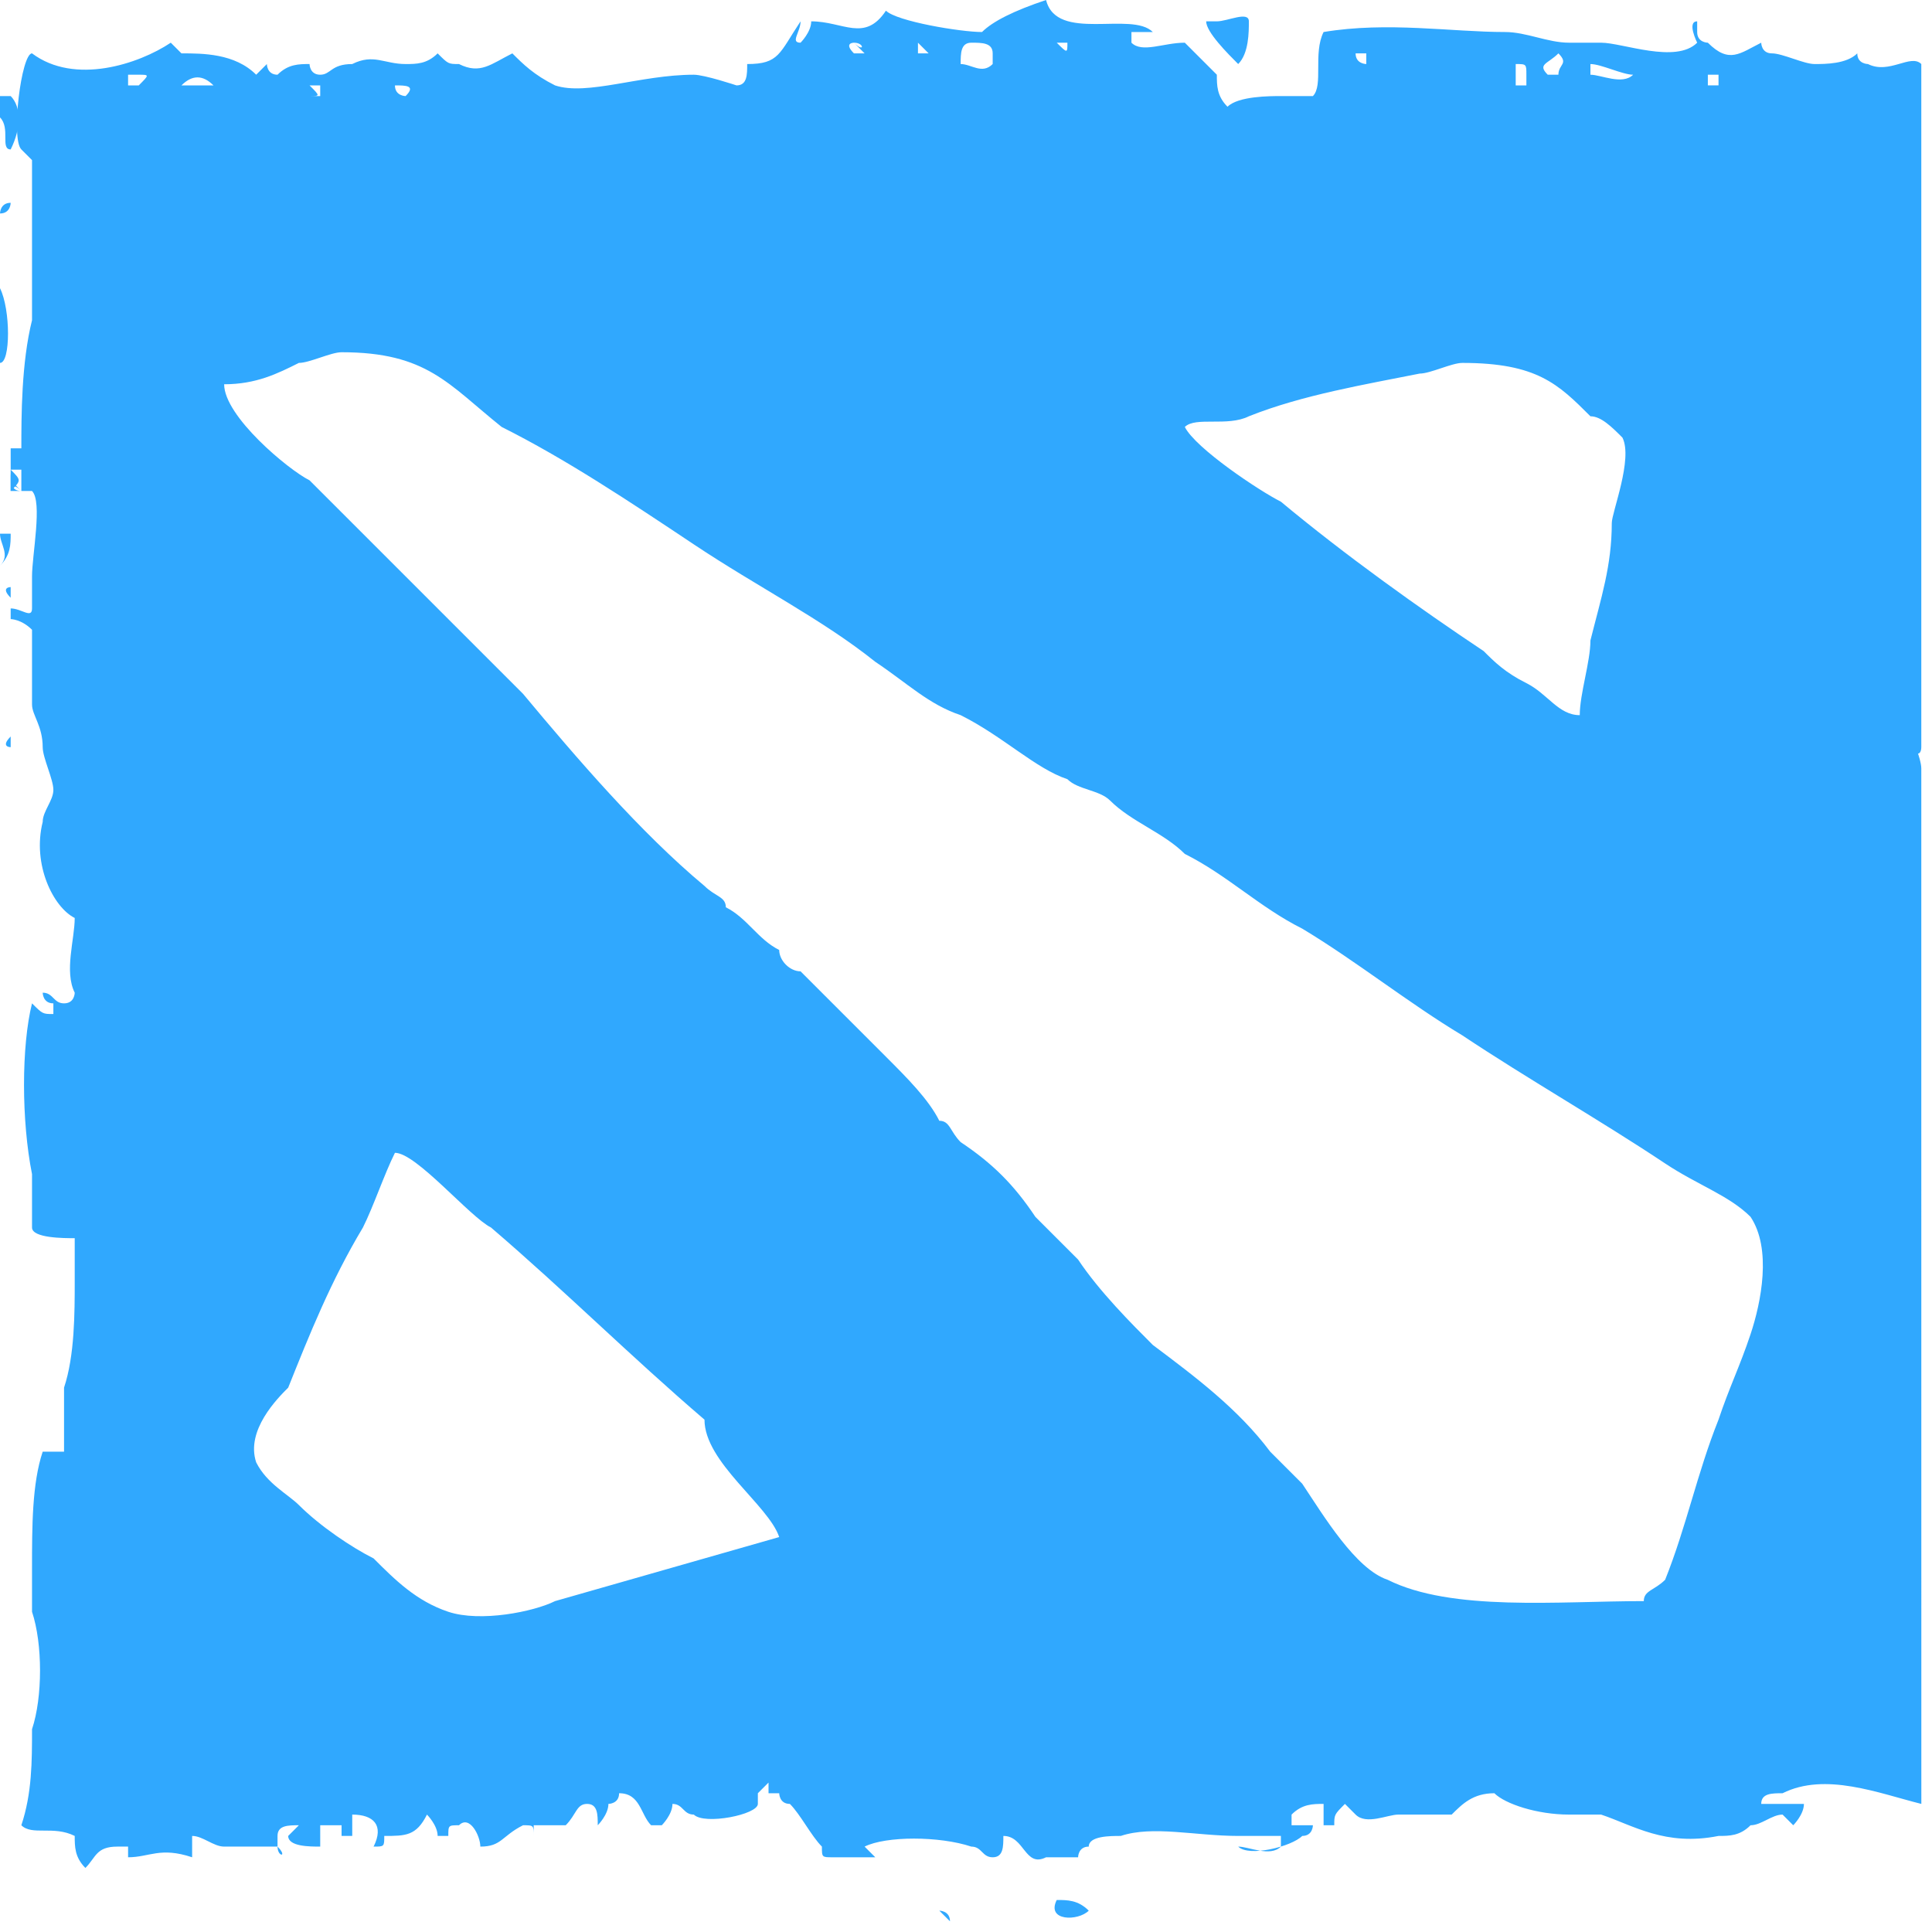 <?xml version="1.0" standalone="no"?><!DOCTYPE svg PUBLIC "-//W3C//DTD SVG 1.1//EN" "http://www.w3.org/Graphics/SVG/1.1/DTD/svg11.dtd"><svg t="1534748405545" class="icon" style="" viewBox="0 0 1024 1024" version="1.1" xmlns="http://www.w3.org/2000/svg" p-id="3058" xmlns:xlink="http://www.w3.org/1999/xlink" width="200" height="200"><defs><style type="text/css"></style></defs><path d="M1018.343 33.945c-5.657-5.657-16.972 5.657-28.287 0 0 0-5.657 0-5.657-5.657-5.657 5.657-16.972 5.657-22.63 5.657-5.657 0-16.972-5.657-22.63-5.657-5.657 0-5.657-5.657-5.657-5.657-11.315 5.657-16.972 11.315-28.287 0 0 0-5.657 0-5.657-5.657V11.315c-5.657 0 0 11.315 0 11.315-11.315 11.315-39.602 0-50.917 0H831.646c-11.315 0-22.63-5.657-33.945-5.657-28.287 0-62.232-5.657-96.177 0-5.657 11.315 0 28.287-5.657 33.945H678.895c-5.657 0-22.63 0-28.287 5.657-5.657-5.657-5.657-11.315-5.657-16.972l-16.972-16.972c-11.315 0-22.63 5.657-28.287 0V16.972h11.315c-11.315-11.315-50.917 5.657-56.575-16.972-16.972 5.657-28.287 11.315-33.945 16.972-11.315 0-45.26-5.657-50.917-11.315-11.315 16.972-22.63 5.657-39.602 5.657 0 5.657-5.657 11.315-5.657 11.315-5.657 0 0-5.657 0-11.315-11.315 16.972-11.315 22.63-28.287 22.63 0 5.657 0 11.315-5.657 11.315 0 0-16.972-5.657-22.63-5.657-28.287 0-56.575 11.315-73.547 5.657C282.873 39.602 277.215 33.945 271.558 28.287c-11.315 5.657-16.972 11.315-28.287 5.657-5.657 0-5.657 0-11.315-5.657-5.657 5.657-11.315 5.657-16.972 5.657-11.315 0-16.972-5.657-28.287 0-11.315 0-11.315 5.657-16.972 5.657-5.657 0-5.657-5.657-5.657-5.657-5.657 0-11.315 0-16.972 5.657-5.657 0-5.657-5.657-5.657-5.657l-5.657 5.657C124.464 28.287 107.492 28.287 96.177 28.287L90.519 22.63C73.547 33.945 39.602 45.26 16.972 28.287c-5.657 0-11.315 45.26-5.657 50.917l5.657 5.657v84.862c-5.657 22.63-5.657 50.917-5.657 67.89H5.657v22.63h11.315c5.657 5.657 0 33.945 0 45.26v16.972c0 5.657-5.657 0-11.315 0v5.657s5.657 0 11.315 5.657v39.602c0 5.657 5.657 11.315 5.657 22.63 0 5.657 5.657 16.972 5.657 22.63 0 5.657-5.657 11.315-5.657 16.972-5.657 22.63 5.657 45.26 16.972 50.917 0 11.315-5.657 28.287 0 39.602 0 0 0 5.657-5.657 5.657s-5.657-5.657-11.315-5.657c0 0 0 5.657 5.657 5.657v5.657c-5.657 0-5.657 0-11.315-5.657-5.657 22.63-5.657 62.232 0 90.519v28.287c0 5.657 16.972 5.657 22.63 5.657v22.63c0 16.972 0 39.602-5.657 56.575v33.945H22.63c-5.657 16.972-5.657 39.602-5.657 62.232v22.63c5.657 16.972 5.657 45.26 0 62.232 0 16.972 0 33.945-5.657 50.917 5.657 5.657 16.972 0 28.287 5.657 0 5.657 0 11.315 5.657 16.972 5.657-5.657 5.657-11.315 16.972-11.315v0h5.657v5.657c11.315 0 16.972-5.657 33.945 0v-11.315c5.657 0 11.315 5.657 16.972 5.657h28.287v-5.657c0-5.657 5.657-5.657 11.315-5.657l-5.657 5.657c0 5.657 11.315 5.657 16.972 5.657V967.425h11.315v5.657h5.657v-11.315c11.315 0 16.972 5.657 11.315 16.972 5.657 0 5.657 0 5.657-5.657 11.315 0 16.972 0 22.63-11.315 0 0 5.657 5.657 5.657 11.315h5.657c0-5.657 0-5.657 5.657-5.657 5.657-5.657 11.315 5.657 11.315 11.315 11.315 0 11.315-5.657 22.63-11.315 5.657 0 5.657 0 5.657 5.657V967.425h16.972c5.657-5.657 5.657-11.315 11.315-11.315s5.657 5.657 5.657 11.315c0 0 5.657-5.657 5.657-11.315 0 0 5.657 0 5.657-5.657 11.315 0 11.315 11.315 16.972 16.972h5.657s5.657-5.657 5.657-11.315c5.657 0 5.657 5.657 11.315 5.657 5.657 5.657 33.945 0 33.945-5.657v-5.657l5.657-5.657v5.657h5.657s0 5.657 5.657 5.657c5.657 5.657 11.315 16.972 16.972 22.63 0 5.657 0 5.657 5.657 5.657h22.63l-5.657-5.657c11.315-5.657 39.602-5.657 56.575 0 5.657 0 5.657 5.657 11.315 5.657s5.657-5.657 5.657-11.315c11.315 0 11.315 16.972 22.63 11.315h16.972s0-5.657 5.657-5.657c0-5.657 11.315-5.657 16.972-5.657 16.972-5.657 39.602 0 62.232 0h22.63v5.657c-5.657 5.657-16.972 0-22.63 0 5.657 5.657 28.287 0 33.945-5.657 5.657 0 5.657-5.657 5.657-5.657h-11.315v-5.657c5.657-5.657 11.315-5.657 16.972-5.657v11.315h5.657c0-5.657 0-5.657 5.657-11.315l5.657 5.657c5.657 5.657 16.972 0 22.63 0h28.287c5.657-5.657 11.315-11.315 22.63-11.315 5.657 5.657 22.63 11.315 39.602 11.315h16.972c16.972 5.657 33.945 16.972 62.232 11.315 5.657 0 11.315 0 16.972-5.657 5.657 0 11.315-5.657 16.972-5.657l5.657 5.657s5.657-5.657 5.657-11.315h-22.63c0-5.657 5.657-5.657 11.315-5.657 22.63-11.315 50.917 0 73.547 5.657V543.116 424.309v-16.972c0-5.657-5.657-16.972-5.657-22.63 0 16.972 5.657 16.972 5.657 11.315V294.188 101.834 33.945zM11.315 260.243c-5.657 0-5.657 0 0 0-5.657 0-5.657-5.657 0 0-5.657-5.657-5.657-5.657-5.657-11.315h5.657v11.315zM73.547 45.26h-5.657V39.602h5.657c5.657 0 5.657 0 0 5.657 5.657 0 5.657 0 0 0zM905.193 39.602s5.657 0 0 0h5.657v5.657H905.193V39.602zM842.961 33.945c5.657 0 16.972 5.657 22.63 5.657-5.657 5.657-16.972 0-22.63 0V33.945z m-16.972-5.657s0 5.657 0 0c5.657 5.657 0 5.657 0 11.315h-5.657c-5.657-5.657 0-5.657 5.657-11.315z m-22.63 5.657c5.657 0 5.657 0 5.657 5.657v5.657h-5.657V33.945zM718.497 28.287h5.657v5.657s-5.657 0-5.657-5.657c0 5.657 0 5.657 0 0z m-56.575 192.354c28.287-11.315 62.232-16.972 90.519-22.63 5.657 0 16.972-5.657 22.63-5.657 39.602 0 50.917 11.315 67.89 28.287 5.657 0 11.315 5.657 16.972 11.315 5.657 11.315-5.657 39.602-5.657 45.26 0 22.63-5.657 39.602-11.315 62.232 0 11.315-5.657 28.287-5.657 39.602-11.315 0-16.972-11.315-28.287-16.972-11.315-5.657-16.972-11.315-22.63-16.972-33.945-22.63-73.547-50.917-107.492-79.204-11.315-5.657-45.26-28.287-50.917-39.602 5.657-5.657 22.63 0 33.945-5.657zM560.088 22.63h5.657c0 5.657 0 5.657-5.657 0 0 5.657 0 5.657 0 0 0 5.657 0 5.657 0 0 0 5.657 0 5.657 0 0z m-45.26 0c5.657 0 11.315 0 11.315 5.657v5.657c-5.657 5.657-11.315 0-16.972 0 0-5.657 0-11.315 5.657-11.315-5.657 0-5.657 0 0 0z m-28.287 0l5.657 5.657h-5.657V22.63c-5.657 0 0 0 0 0zM452.597 22.63s5.657 0 0 0c5.657 0 5.657 5.657 0 0l5.657 5.657H452.597C446.939 22.63 452.597 22.63 452.597 22.63z m-39.602 28.287c5.657 0 5.657 0 0 0v0zM209.326 45.26c5.657 0 5.657 0 0 0 5.657 0 11.315 0 5.657 5.657 0 0-5.657 0-5.657-5.657 0 5.657 0 0 0 0z m-45.26 0c5.657 0 5.657 0 0 0H169.724v5.657h-5.657c5.657 0 5.657 0 0-5.657 0 5.657 0 5.657 0 0zM96.177 45.26c0-5.657 0-5.657 0 0 0-5.657 0-5.657 0 0 5.657-5.657 11.315-5.657 16.972 0h-16.972z m316.818 769.414l-118.807 33.945c-11.315 5.657-39.602 11.315-56.575 5.657-16.972-5.657-28.287-16.972-39.602-28.287-11.315-5.657-28.287-16.972-39.602-28.287-5.657-5.657-16.972-11.315-22.63-22.63-5.657-16.972 11.315-33.945 16.972-39.602 11.315-28.287 22.63-56.575 39.602-84.862 5.657-11.315 11.315-28.287 16.972-39.602 11.315 0 39.602 33.945 50.917 39.602 39.602 33.945 73.547 67.89 113.149 101.834 0 22.63 33.945 45.26 39.602 62.232z m164.066 198.011c-5.657 5.657-22.63 5.657-16.972-5.657 5.657 0 11.315 0 16.972 5.657 0-5.657 0-5.657 0 0 0-5.657 0 0 0 0z m350.762-305.503c-5.657 16.972-11.315 28.287-16.972 45.26-11.315 28.287-16.972 56.575-28.287 84.862-5.657 5.657-11.315 5.657-11.315 11.315-45.26 0-101.834 5.657-135.779-11.315-16.972-5.657-33.945-33.945-45.26-50.917l-16.972-16.972c-16.972-22.63-39.602-39.602-62.232-56.575-11.315-11.315-28.287-28.287-39.602-45.26l-22.63-22.63c-11.315-16.972-22.63-28.287-39.602-39.602-5.657-5.657-5.657-11.315-11.315-11.315-5.657-11.315-16.972-22.63-28.287-33.945L424.309 514.829c-5.657 0-11.315-5.657-11.315-11.315-11.315-5.657-16.972-16.972-28.287-22.63 0-5.657-5.657-5.657-11.315-11.315C339.448 441.282 305.503 401.68 277.215 367.735l-45.26-45.26-67.89-67.89c-11.315-5.657-45.26-33.945-45.26-50.917 16.972 0 28.287-5.657 39.602-11.315 5.657 0 16.972-5.657 22.63-5.657 45.26 0 56.575 16.972 84.862 39.602 33.945 16.972 67.89 39.602 101.834 62.232 33.945 22.63 67.89 39.602 96.177 62.232 16.972 11.315 28.287 22.63 45.26 28.287 22.63 11.315 39.602 28.287 56.575 33.945 5.657 5.657 16.972 5.657 22.63 11.315 11.315 11.315 28.287 16.972 39.602 28.287 22.63 11.315 39.602 28.287 62.232 39.602 28.287 16.972 56.575 39.602 84.862 56.575 33.945 22.63 73.547 45.26 107.492 67.89 16.972 11.315 33.945 16.972 45.26 28.287 11.315 16.972 5.657 45.26 0 62.232z" fill="#30A8FE" p-id="3059"></path><path d="M656.265 33.945c5.657-5.657 5.657-16.972 5.657-22.63 0-5.657-11.315 0-16.972 0h-5.657c0 5.657 11.315 16.972 16.972 22.63zM5.657 39.602C5.657 33.945 5.657 33.945 5.657 39.602 5.657 33.945 5.657 33.945 5.657 39.602 0 33.945 0 33.945 5.657 39.602zM5.657 79.204C11.315 67.89 11.315 56.575 5.657 50.917H0V62.232c5.657 5.657 0 16.972 5.657 16.972zM5.657 107.492c-5.657 0-5.657 5.657-5.657 5.657 5.657 0 5.657-5.657 5.657-5.657zM0 152.751v39.602c5.657 0 5.657-28.287 0-39.602 5.657 0 5.657 0 0 0zM5.657 248.928c0 5.657 0 5.657 0 0v11.315c5.657-5.657 5.657-5.657 0-11.315 0 5.657 0 0 0 0zM0 299.845c5.657 0 5.657 0 0 0 5.657-5.657 5.657-11.315 5.657-16.972H0c0 5.657 5.657 11.315 0 16.972zM5.657 316.818c0-5.657 0-5.657 0 0v-5.657s-5.657 0 0 5.657c-5.657 0-5.657 0 0 0zM5.657 350.762zM5.657 390.365s0 5.657 0 0c-5.657 5.657 0 5.657 0 5.657v-5.657zM5.657 418.652c0-5.657 0 0 0 0-5.657 0-5.657 0 0 0zM5.657 469.569zM5.657 537.459zM22.63 763.757c-5.657 0-5.657 0 0 0-5.657 0-5.657 0 0 0-5.657 5.657-5.657 5.657 0 0 0 5.657 0 5.657 0 0zM147.094 978.74s0 5.657 0 0c0 5.657 5.657 5.657 0 0 5.657 0 5.657 0 0 0zM967.425 990.055zM497.856 1012.685c-5.657 0-5.657 0 0 0-5.657 5.657-5.657 5.657 0 0 0 5.657 0 5.657 0 0l5.657 5.657c0-5.657-5.657-5.657-5.657-5.657z" fill="#30A8FE" p-id="3060"></path></svg>